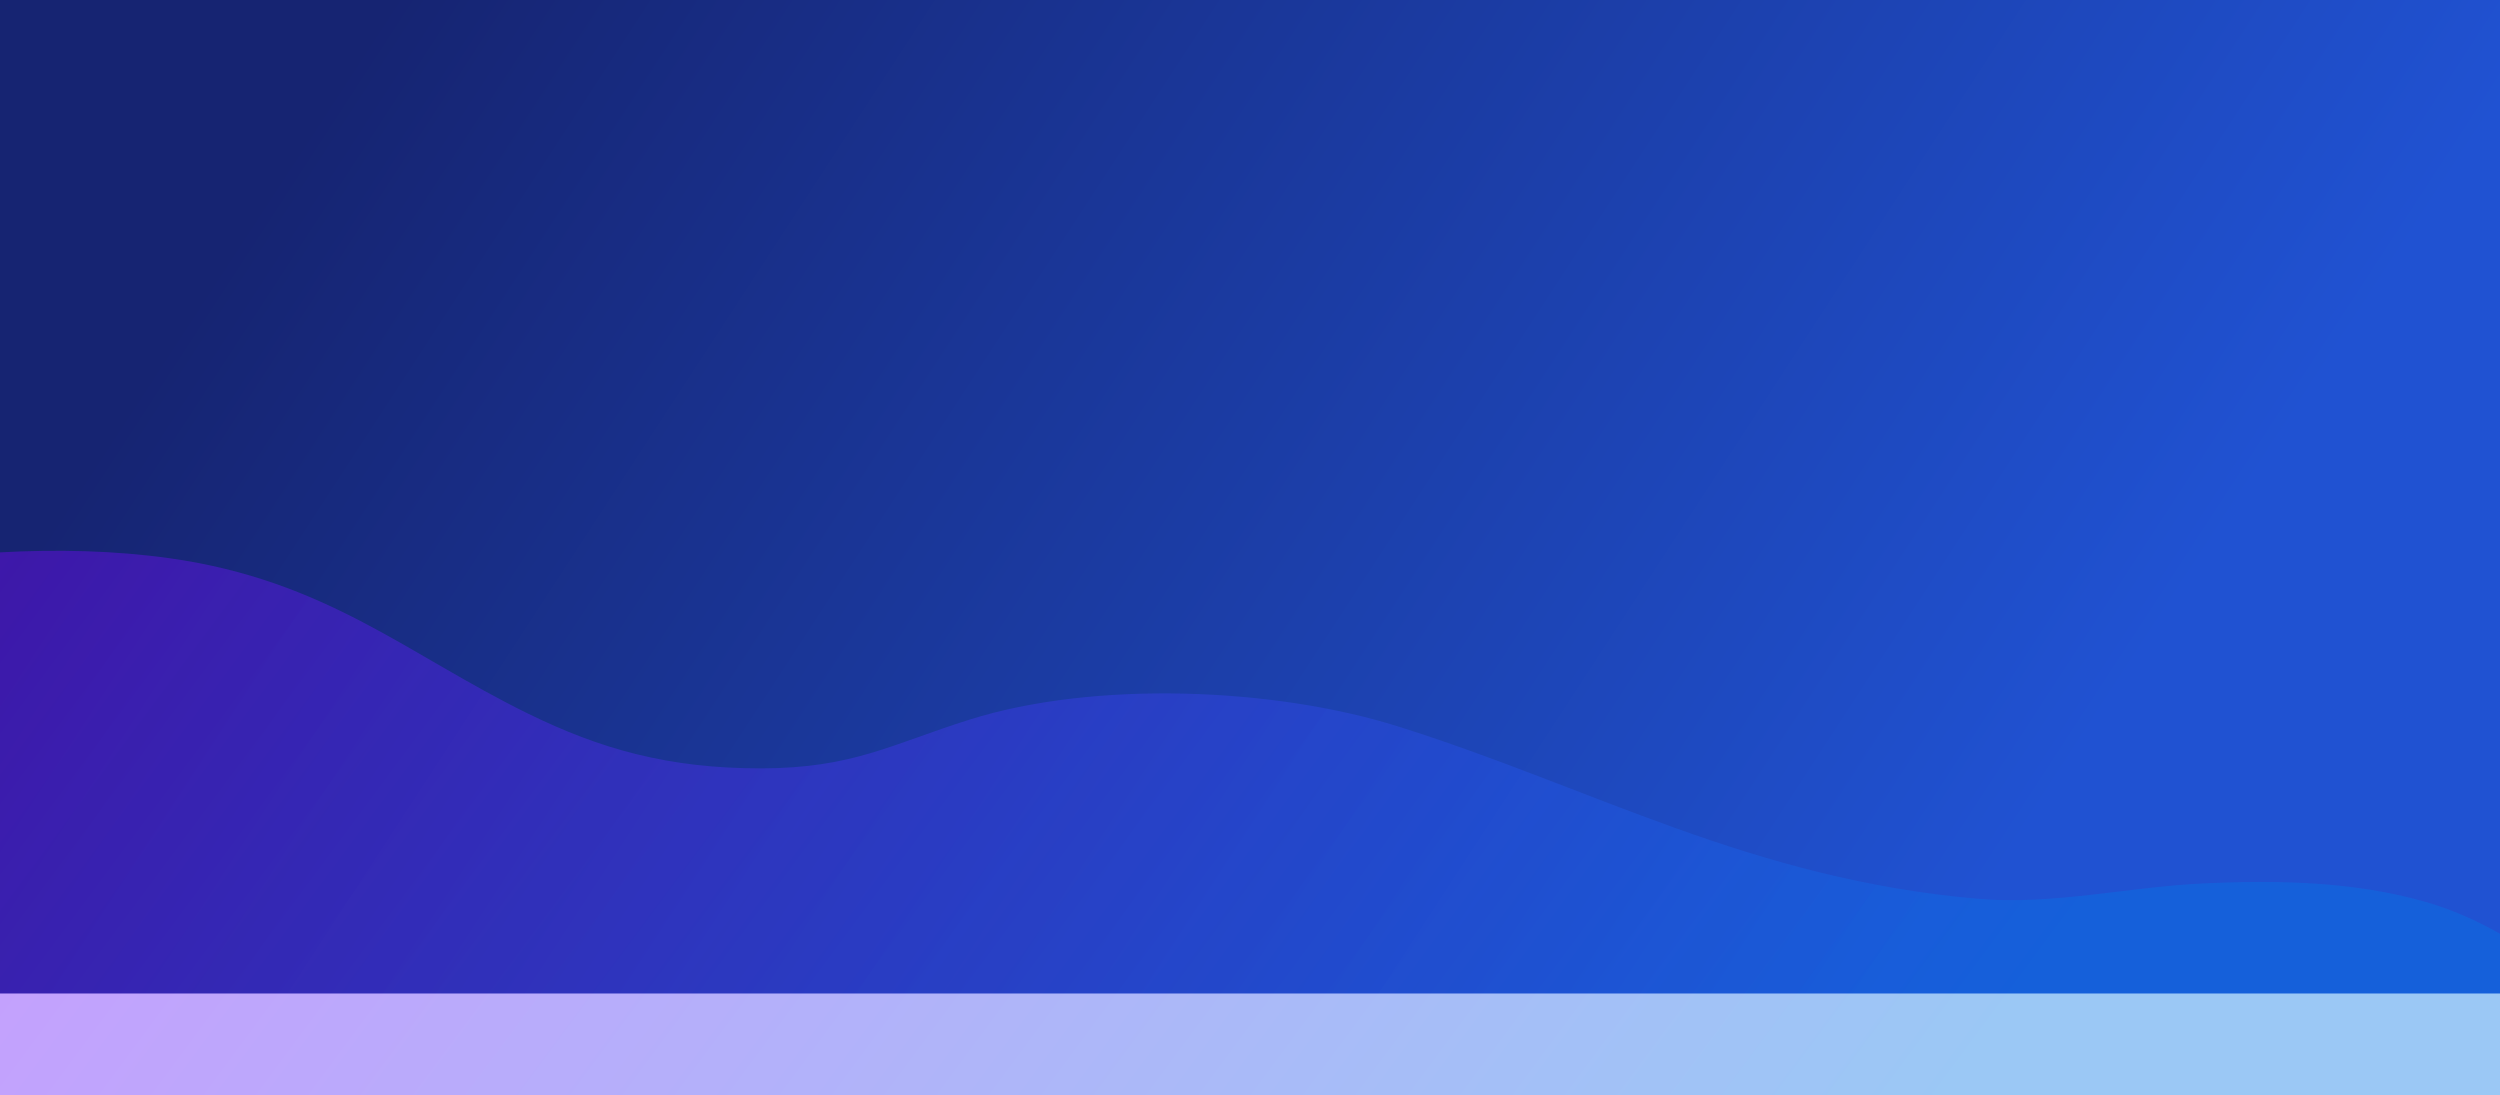 <svg width="1920" height="841" viewBox="0 0 1920 841" fill="none" xmlns="http://www.w3.org/2000/svg">
<path d="M1920 0H0V763H1920V0Z" fill="url(#paint0_linear_190_930)"/>
<path style="mix-blend-mode:screen" opacity="0.4" d="M1920 717.135V841H0V424.226C43.93 421.777 88.666 422.857 130.33 428.734C250.752 445.717 312.979 502.701 405.6 548.081C460.781 575.129 513.139 590.192 584.64 590.112C655.085 590.032 685.344 571.3 744.73 552.629C840.806 522.412 978.374 528.05 1072.95 557.677C1223.73 604.925 1344.06 675.214 1519.64 690.317C1576.15 695.175 1635.3 681.181 1691.19 678.523C1750.62 675.684 1808.14 677.113 1862.32 692.516C1882.06 698.124 1901.68 706.7 1919.98 717.135H1920Z" fill="url(#paint1_linear_190_930)"/>
<defs>
<linearGradient id="paint0_linear_190_930" x1="193.344" y1="162.303" x2="1369.51" y2="928.88" gradientUnits="userSpaceOnUse">
<stop stop-color="#162472"/>
<stop offset="1" stop-color="#2052D2"/>
</linearGradient>
<linearGradient id="paint1_linear_190_930" x1="-167.501" y1="545.432" x2="1046.79" y2="1445.79" gradientUnits="userSpaceOnUse">
<stop stop-color="#7F00FF"/>
<stop offset="1" stop-color="#0575E6"/>
</linearGradient>
</defs>
</svg>
